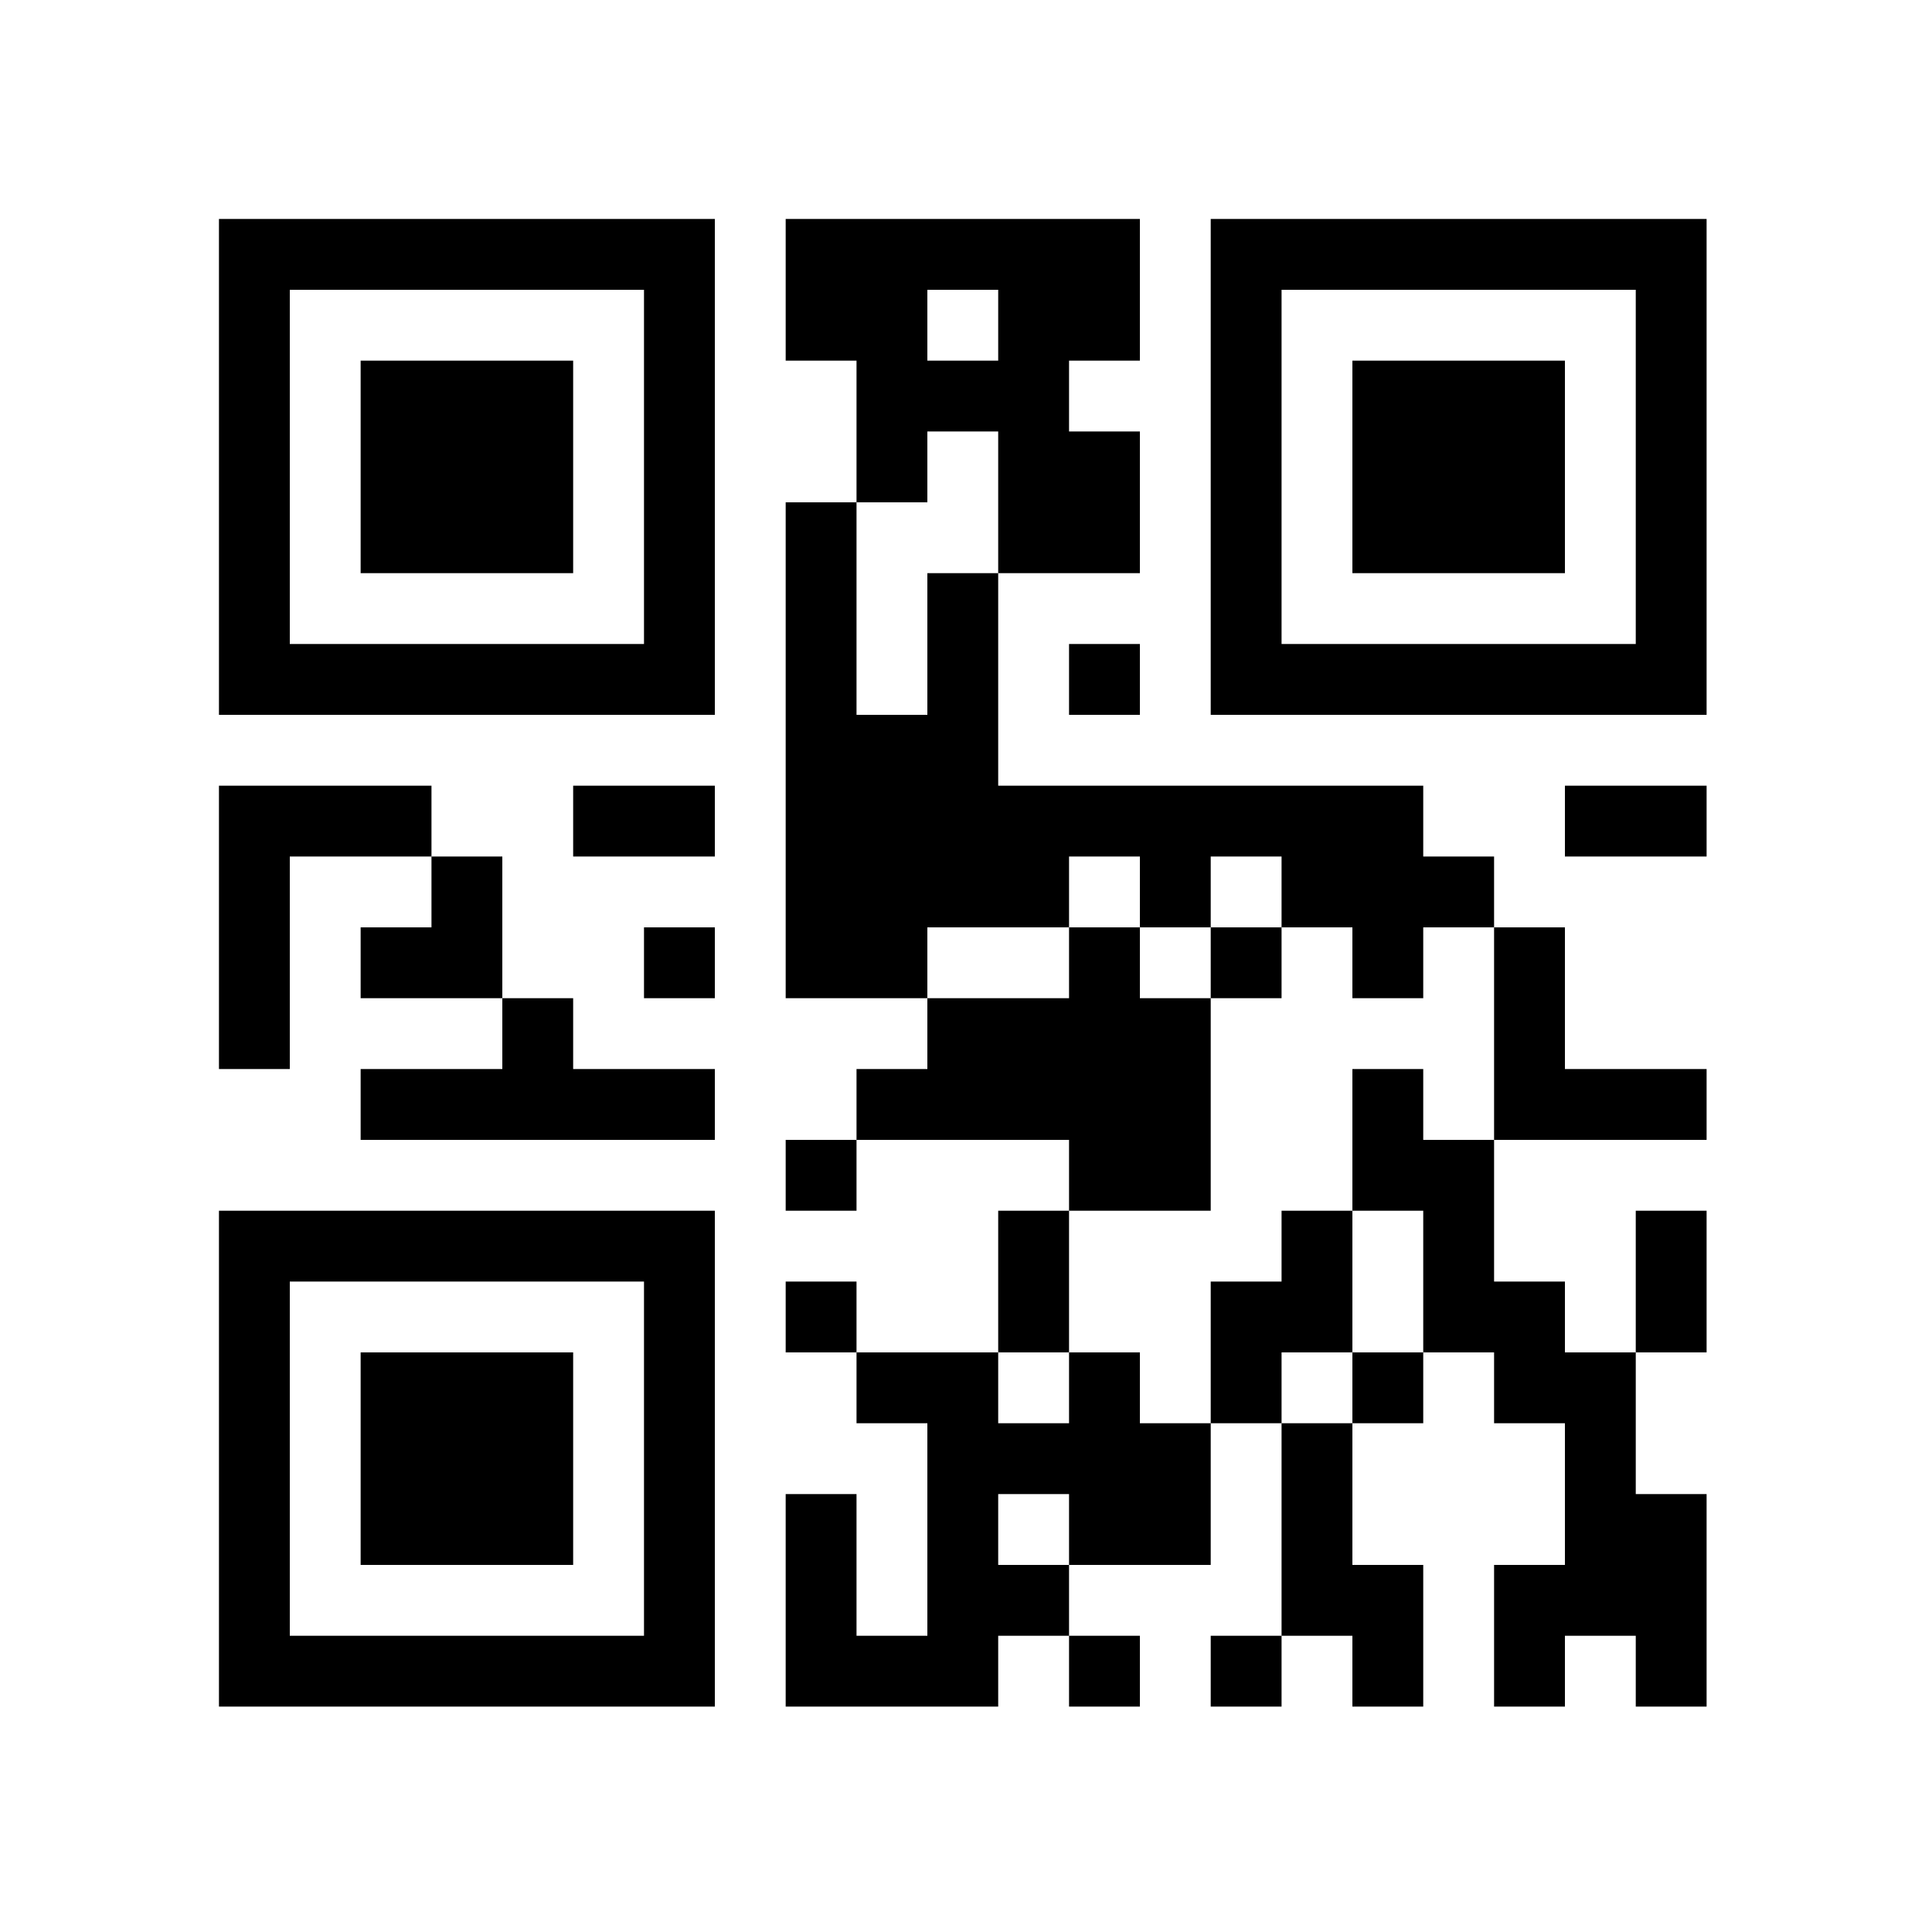 <?xml version="1.0" encoding="UTF-8" standalone="no"?>
<!-- Created with Inkscape (http://www.inkscape.org/) -->

<svg
   xmlns:dc="http://purl.org/dc/elements/1.1/"
   xmlns:cc="http://creativecommons.org/ns#"
   xmlns:rdf="http://www.w3.org/1999/02/22-rdf-syntax-ns#"
   xmlns:svg="http://www.w3.org/2000/svg"
   xmlns="http://www.w3.org/2000/svg"
   xmlns:sodipodi="http://sodipodi.sourceforge.net/DTD/sodipodi-0.dtd"
   xmlns:inkscape="http://www.inkscape.org/namespaces/inkscape"
   version="1.1"
   id="svg2"
   width="400"
   height="400"
   viewBox="0 0 400 400"
   sodipodi:docname="name64.svg"
   inkscape:version="0.92.3 (2405546, 2018-03-11)">
  <defs
     id="defs6" />
  <sodipodi:namedview
     pagecolor="#ffffff"
     bordercolor="#666666"
     borderopacity="1"
     objecttolerance="10"
     gridtolerance="10"
     guidetolerance="10"
     inkscape:pageopacity="0"
     inkscape:pageshadow="2"
     inkscape:window-width="1920"
     inkscape:window-height="1025"
     id="namedview4"
     showgrid="false"
     inkscape:zoom="0.59"
     inkscape:cx="2.5423729"
     inkscape:cy="200"
     inkscape:window-x="0"
     inkscape:window-y="27"
     inkscape:window-maximized="1"
     inkscape:current-layer="svg2" />
  <path
     style="fill:#000000;stroke-width:1.333"
     d="M 45.333,302 V 250.667 H 96.667 148 V 302 353.333 H 96.667 45.333 Z m 88,0 V 265.333 H 96.667 60 V 302 338.667 h 36.667 36.667 z m -58.667,0 v -22 h 22 22 v 22 22 h -22 -22 z m 88,29.333 v -22 H 170 177.333 V 324 338.667 H 184.667 192 v -22 -22 h -7.333 -7.333 V 287.333 280 H 170 162.667 v -7.333 -7.333 H 170 177.333 V 272.667 280 H 192 206.667 V 265.333 250.667 H 214 221.333 V 243.333 236 h -22 -22 v 7.333 7.333 H 170 162.667 V 243.333 236 H 170 h 7.333 v -7.333 -7.333 H 184.667 192 V 214 206.667 H 177.333 162.667 V 155.333 104 H 170 177.333 V 89.333 74.667 H 170 162.667 V 60 45.333 H 199.333 236 V 60 74.667 h -7.333 -7.333 V 82 89.333 H 228.667 236 V 104 118.667 h -14.667 -14.667 v 22 22 h 44 44 V 170 177.333 H 302 309.333 V 184.667 192 H 316.667 324 v 14.667 14.667 h 14.667 14.667 V 228.667 236 h -22 -22 v 14.667 14.667 H 316.667 324 V 272.667 280 h 7.333 7.333 V 265.333 250.667 H 346 353.333 V 265.333 280 H 346 338.667 v 14.667 14.667 H 346 h 7.333 v 22 22 H 346 338.667 V 346 338.667 H 331.333 324 V 346 v 7.333 h -7.333 -7.333 V 338.667 324 H 316.667 324 v -14.667 -14.667 h -7.333 -7.333 V 287.333 280 H 302 294.667 v 7.333 7.333 H 287.333 280 V 309.333 324 h 7.333 7.333 v 14.667 14.667 H 287.333 280 V 346 338.667 h -7.333 -7.333 V 346 353.333 H 258 250.667 V 346 338.667 H 258 h 7.333 v -22 -22 H 258 250.667 V 309.333 324 H 236 221.333 v 7.333 7.333 H 228.667 236 V 346 v 7.333 h -7.333 -7.333 V 346 338.667 H 214 206.667 V 346 v 7.333 h -22 -22 z m 58.667,-14.667 v -7.333 H 214 206.667 V 316.667 324 H 214 h 7.333 z m 0,-29.333 V 280 H 228.667 236 v 7.333 7.333 h 7.333 7.333 V 280 265.333 H 258 265.333 V 258 250.667 H 272.667 280 V 265.333 280 h -7.333 -7.333 v 7.333 7.333 H 272.667 280 V 287.333 280 h 7.333 7.333 V 265.333 250.667 H 287.333 280 V 236 221.333 h 7.333 7.333 V 228.667 236 H 302 309.333 V 214 192 H 302 294.667 v 7.333 7.333 H 287.333 280 V 199.333 192 h -7.333 -7.333 v -7.333 -7.333 H 258 250.667 V 184.667 192 H 243.333 236 v -7.333 -7.333 h -7.333 -7.333 V 184.667 192 H 206.667 192 v 7.333 7.333 h 14.667 14.667 V 199.333 192 H 228.667 236 v 7.333 7.333 h 7.333 7.333 v 22 22 H 236 221.333 V 265.333 280 H 214 206.667 v 7.333 7.333 H 214 h 7.333 z m 29.333,-88 V 192 H 258 h 7.333 v 7.333 7.333 H 258 250.667 Z m -58.667,-66 v -14.667 h 7.333 7.333 V 104 89.333 H 199.333 192 V 96.667 104 h -7.333 -7.333 v 22 22 H 184.667 192 Z M 206.667,67.333 V 60 H 199.333 192 v 7.333 7.333 h 7.333 7.333 z M 74.667,228.667 v -7.333 H 89.333 104 V 214 206.667 H 89.333 74.667 V 199.333 192 H 82 89.333 v -7.333 -7.333 H 74.667 60 v 22 22 H 52.667 45.333 V 192 162.667 h 22 22 V 170 177.333 H 96.667 104 V 192 206.667 h 7.333 7.333 V 214 221.333 H 133.333 148 V 228.667 236 H 111.333 74.667 Z M 133.333,199.333 V 192 H 140.667 148 v 7.333 7.333 h -7.333 -7.333 z M 118.667,170 v -7.333 H 133.333 148 V 170 177.333 H 133.333 118.667 Z M 324,170 v -7.333 h 14.667 14.667 V 170 177.333 H 338.667 324 Z M 45.333,96.667 V 45.333 H 96.667 148 V 96.667 148 H 96.667 45.333 Z m 88,0 V 60 H 96.667 60 v 36.667 36.667 h 36.667 36.667 z m -58.667,0 v -22 h 22 22 v 22 22 h -22 -22 z M 221.333,140.667 v -7.333 H 228.667 236 V 140.667 148 h -7.333 -7.333 z M 250.667,96.667 V 45.333 H 302 353.333 V 96.667 148 H 302 250.667 Z m 88,0 V 60 H 302 265.333 V 96.667 133.333 H 302 338.667 Z m -58.667,0 v -22 h 22 22 v 22 22 h -22 -22 z"
     id="path817"
     inkscape:connector-curvature="0" />
</svg>
